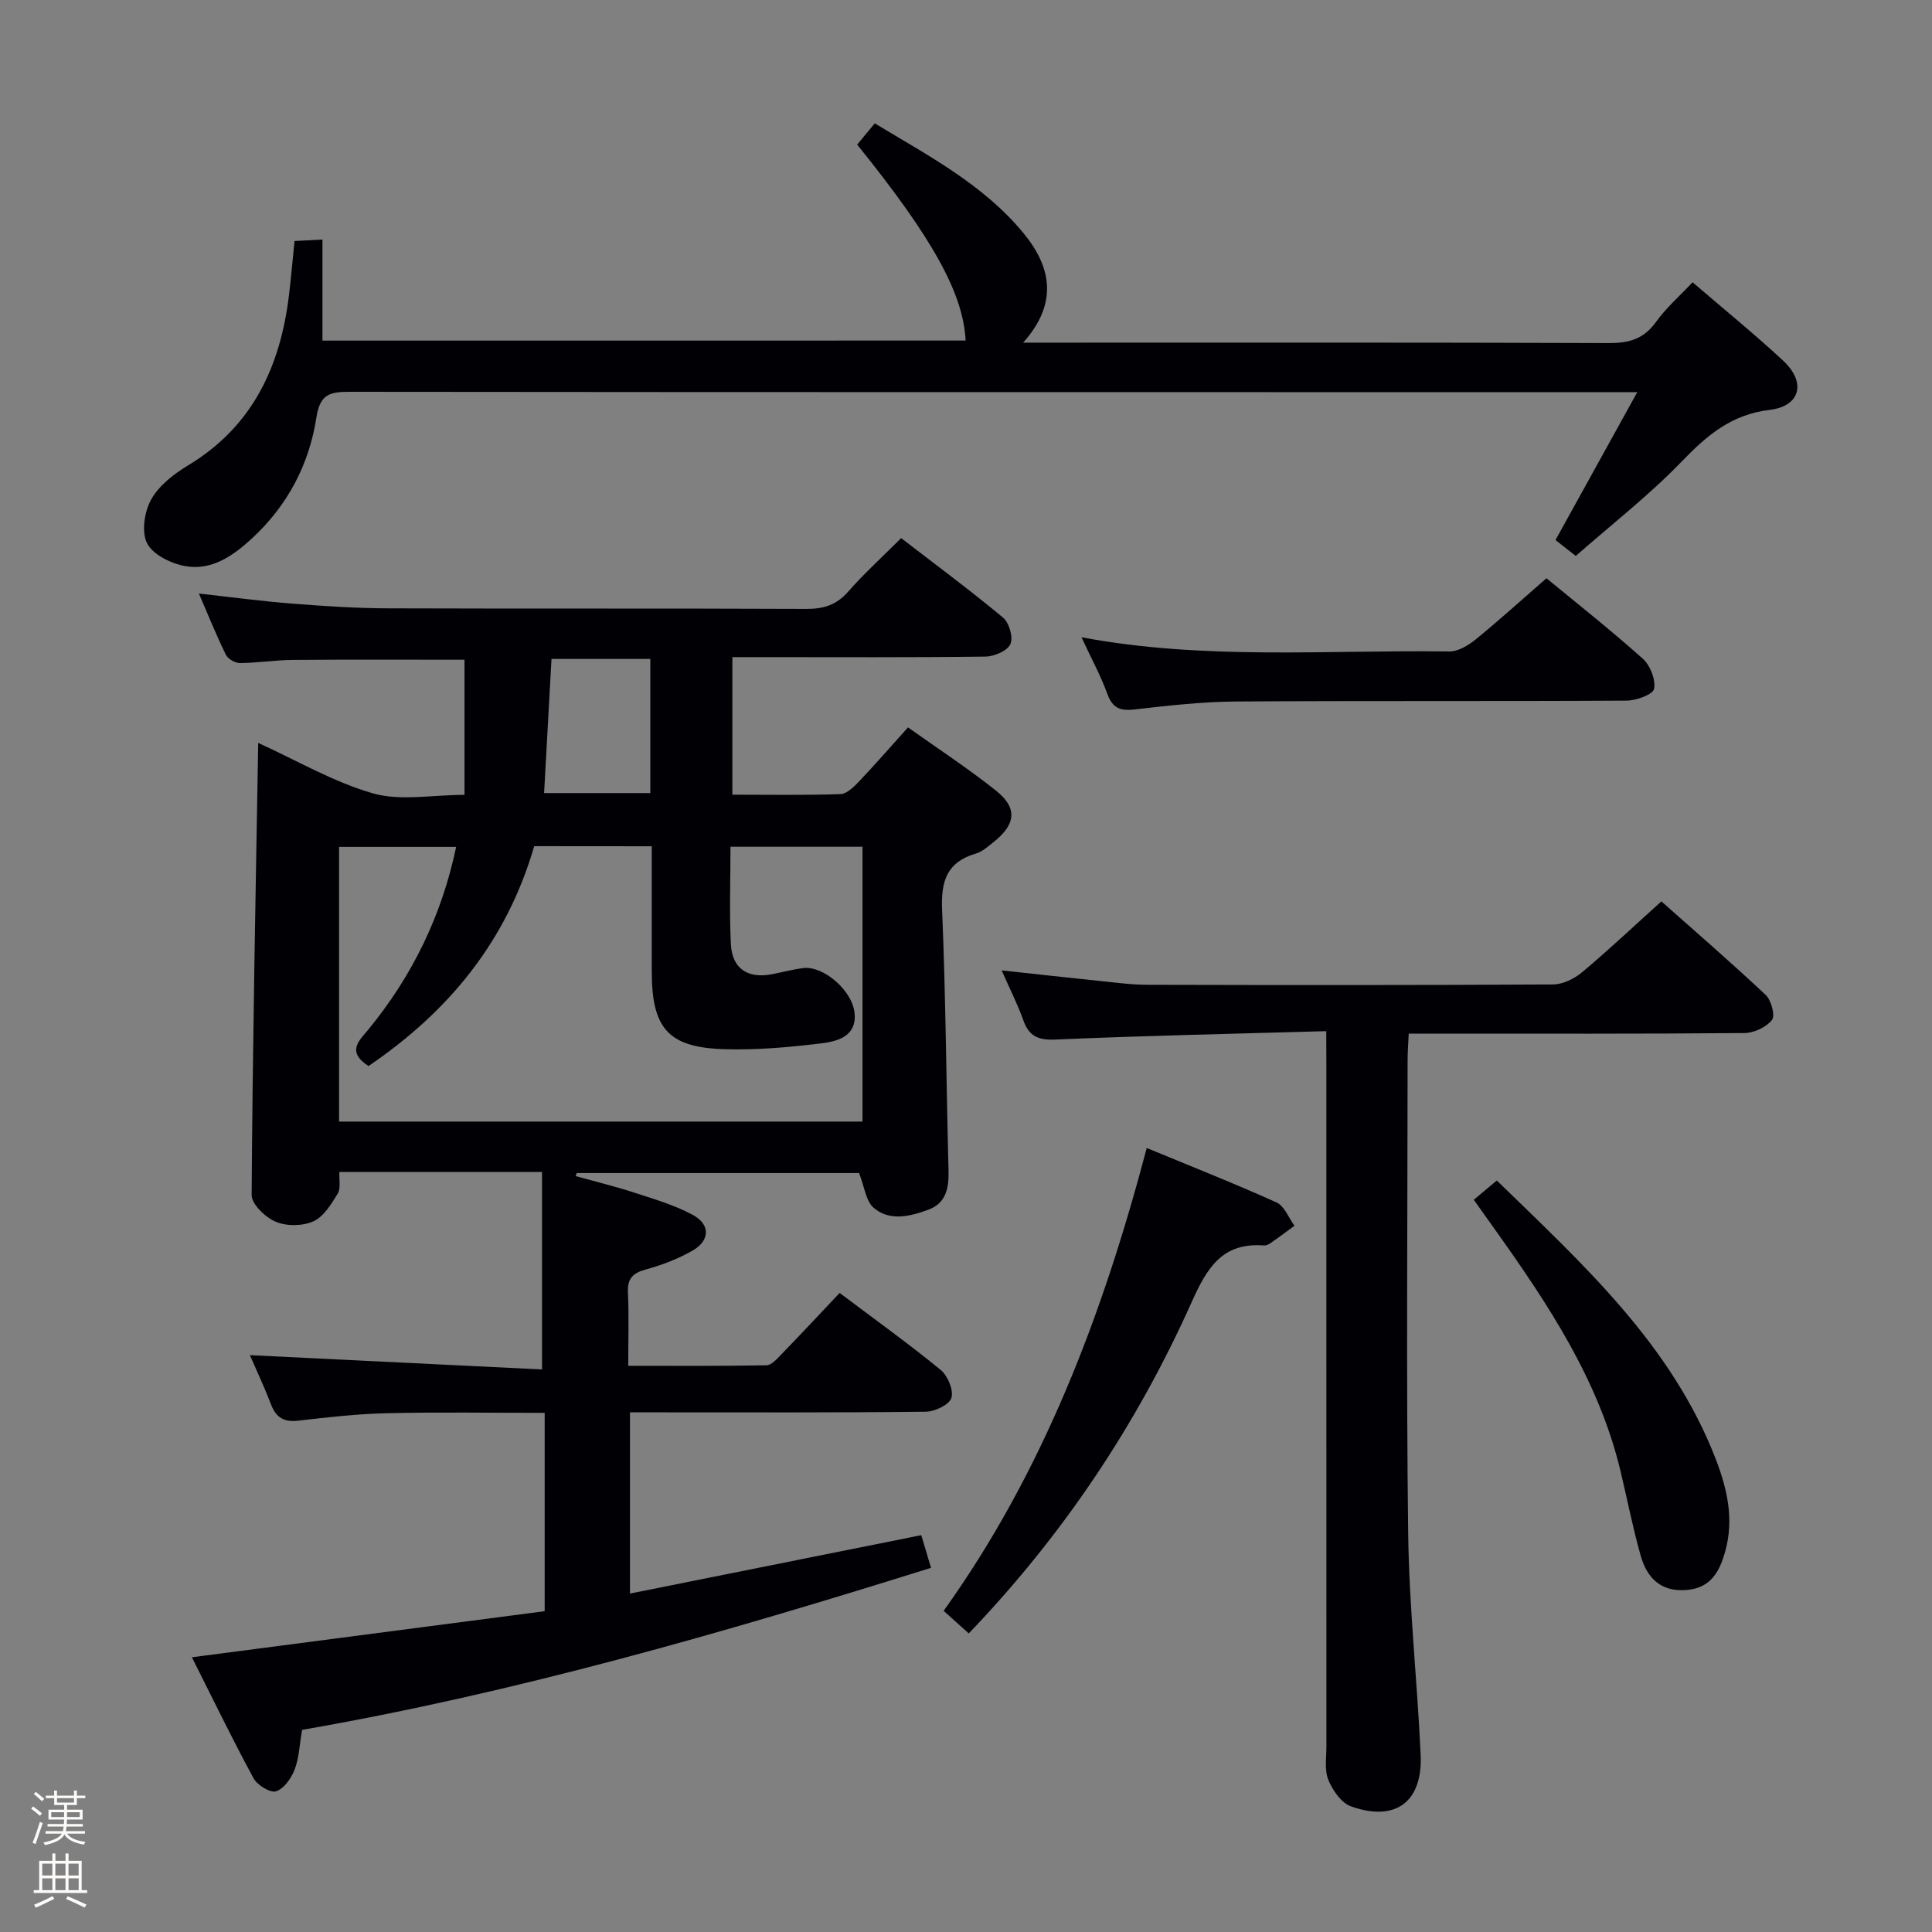 <svg enable-background="new 0 0 400 400" viewBox="0 0 400 400" xmlns="http://www.w3.org/2000/svg"><rect x="0" y="0" width="400" height="400" fill="#808080" stroke="none"/><path d="m6.44 374.46.42-.45c.65.47 1.27.95 1.85 1.44l-.45.49c-.65-.56-1.25-1.06-1.82-1.48m.93 7.33-.63-.26c.55-1.36 1.05-2.8 1.52-4.33.19.1.38.19.59.27-.46 1.29-.95 2.73-1.48 4.32m-.38-10.38.44-.42c.43.34 1.01.82 1.74 1.44l-.49.49c-.53-.51-1.09-1.01-1.69-1.51m2.5.35h1.72v-1.04h.59v1.04h3.52v-1.04h.59v1.04h1.75v.53h-1.75v1.42h-2.03v.97h3.22v2.03h-3.24c0 .35-.01.66-.03.93h3.32v.53h-3.37c-.03.27-.08.58-.15.94h3.96v.53h-3.71c.67.92 1.93 1.48 3.79 1.68-.13.24-.23.44-.29.59-2.13-.38-3.48-1.08-4.04-2.12-.43.97-1.77 1.72-4.03 2.23-.09-.19-.2-.37-.33-.55 2.1-.42 3.37-1.03 3.81-1.83h-3.36v-.53h3.58c.08-.29.13-.61.16-.94h-3.33v-.53h3.39c.02-.27.04-.58.04-.93h-3.23v-2.03h3.25v-.97h-2.07v-1.42h-1.73zm1.12 3.44v1h2.65c.01-.3.02-.44.01-.4v-.25-.35zm1.19-2h3.52v-.91h-3.52zm4.71 2h-2.63v.59c0 .15-.01.28-.01.4h2.64z" fill="#fcfbfa"/><path d="m13.56 383.74h.63v1.52h2.72v6.07h1.13v.6h-11.06v-.6h1.13v-6.07h2.73v-1.52h.63v1.52h2.1v-1.52zm-2.69 8.83.38.56c-1.24.63-2.53 1.25-3.85 1.85-.1-.21-.21-.42-.34-.63 1.36-.55 2.63-1.15 3.81-1.78m-2.13-4.27h2.1v-2.45h-2.1zm0 3.04h2.1v-2.46h-2.1zm2.72-3.04h2.1v-2.45h-2.1zm0 3.04h2.1v-2.46h-2.1zm6.07 3.6c-1.41-.71-2.7-1.3-3.86-1.78l.35-.56c1.45.62 2.75 1.19 3.88 1.72zm-1.25-9.09h-2.1v2.45h2.1zm-2.09 5.49h2.1v-2.46h-2.1z" fill="#fcfbfa"/><g fill="#010105"><path d="m53.46 153.81c8.06 3.67 15.62 8.12 23.77 10.45 5.67 1.62 12.17.31 18.94.31 0-9.67 0-18.74 0-27.98-11.71 0-23.63-.06-35.55.04-3.65.03-7.29.62-10.94.65-1 .01-2.49-.85-2.92-1.73-1.96-3.99-3.62-8.13-5.58-12.66 6.82.75 13.04 1.59 19.28 2.08 6.63.52 13.28.96 19.92.98 28.83.1 57.66-.01 86.49.12 3.61.02 6.29-.79 8.73-3.57 3.28-3.74 6.98-7.1 10.97-11.09 7.07 5.45 14.25 10.76 21.1 16.46 1.27 1.06 2.15 4.12 1.52 5.49-.63 1.39-3.34 2.56-5.16 2.58-15.5.2-30.99.11-46.49.11-1.83 0-3.65 0-5.91 0v28.48c7.48 0 14.94.14 22.38-.12 1.34-.05 2.82-1.54 3.9-2.68 3.32-3.49 6.48-7.13 10.08-11.13 6.19 4.4 12.42 8.47 18.22 13.09 4.49 3.57 4.13 6.96-.45 10.61-1.16.93-2.37 2.03-3.74 2.43-6 1.76-7.22 5.72-6.97 11.61.76 17.96.86 35.94 1.33 53.91.09 3.61-.42 6.82-4.16 8.2-3.77 1.39-7.99 2.47-11.34-.39-1.61-1.38-1.89-4.32-3.02-7.19-19.03 0-38.74 0-58.44 0-.08.21-.17.41-.25.62 4.09 1.14 8.22 2.15 12.25 3.46 4.08 1.33 8.29 2.56 12.03 4.59 3.66 1.98 3.55 5.32-.07 7.39-3 1.71-6.33 2.99-9.67 3.9-2.74.75-3.83 1.91-3.7 4.79.22 4.8.06 9.62.06 15.15 9.75 0 19.18.07 28.61-.1 1.05-.02 2.19-1.33 3.08-2.25 4.04-4.17 8.01-8.42 12.08-12.73 7.48 5.63 14.37 10.57 20.92 15.94 1.46 1.2 2.71 4.19 2.22 5.79-.43 1.41-3.43 2.84-5.31 2.86-18.33.21-36.66.13-54.99.13-1.97 0-3.94 0-6.25 0v37.52c20.02-4.01 39.89-8 60.31-12.09.61 2.03 1.24 4.15 2.02 6.76-43.13 13.5-86.09 25.88-130.22 33.55-.53 3.06-.61 5.8-1.54 8.22-.69 1.8-2.22 3.98-3.85 4.5-1.19.38-3.88-1.27-4.65-2.69-4.35-8-8.31-16.21-12.77-25.06 24.94-3.26 48.97-6.4 73.04-9.54 0-14.09 0-27.35 0-41.06-11.04 0-21.83-.18-32.62.07-6.13.14-12.26.82-18.36 1.54-3.01.36-4.64-.63-5.69-3.39-1.29-3.39-2.85-6.67-4.36-10.17 20.42 1 40.5 1.98 60.48 2.96 0-14.33 0-27.5 0-40.89-14.41 0-28.03 0-41.95 0-.09 1.65.31 3.4-.35 4.49-1.34 2.18-2.91 4.78-5.05 5.74-2.22 1-5.54 1.03-7.78.08-2.14-.9-5-3.63-4.99-5.54.2-31.11.82-62.23 1.36-93.6zm57.14 21.38c-5.77 19.9-17.93 34.4-34.3 45.52-4.67-3.01-1.88-5.31-.04-7.55 9.1-11.1 15.2-23.6 18.18-37.82-8.33 0-16.23 0-24.24 0v56.87h108.37c0-19.15 0-37.9 0-56.9-9.15 0-18.03 0-27.33 0 0 6.91-.25 13.55.08 20.16.26 5.14 3.55 7.23 8.64 6.21 2.11-.42 4.2-.98 6.33-1.25 4.16-.53 10.24 4.64 10.65 9.4.42 4.81-3.64 5.78-6.96 6.19-6.57.81-13.24 1.39-19.85 1.21-11.74-.32-15.18-4.25-15.19-16.06 0-8.6 0-17.2 0-25.96-8.43-.02-16.21-.02-24.34-.02zm2.05-10.99h21.99c0-9.48 0-18.56 0-27.77-7 0-13.71 0-20.46 0-.51 9.29-1 18.22-1.53 27.77z"/><path d="m199.92 70.51c-.49-9.75-6.75-21.1-22.45-40.57 1.08-1.3 2.21-2.67 3.64-4.4 11.1 6.71 22.5 12.66 30.8 22.74 5.73 6.96 7.24 14.46-.07 22.66h6.28c38.33 0 76.66-.06 115 .09 4.18.02 7.22-.86 9.74-4.38 2.1-2.93 4.9-5.36 7.57-8.21 6.41 5.51 12.74 10.66 18.71 16.19 4.86 4.5 3.68 9.46-2.78 10.24-7.92.95-12.96 5.27-18.19 10.69-6.77 7.02-14.56 13.06-21.92 19.54-1.88-1.47-3.02-2.36-4.2-3.29 5.52-9.98 10.93-19.78 16.93-30.62-3.13 0-4.87 0-6.62 0-86.66 0-173.33.02-259.99-.07-3.98 0-6.11.43-6.85 5.24-1.49 9.75-5.97 18.3-13.34 25.1-3.88 3.58-8.3 6.7-13.76 5.76-2.94-.51-6.72-2.34-7.95-4.71-1.22-2.33-.58-6.58.83-9.1 1.6-2.87 4.66-5.26 7.58-7.02 13.47-8.1 19.22-20.6 20.98-35.53.41-3.46.71-6.94 1.12-10.96 1.77-.09 3.51-.18 5.78-.3v20.92c44.73-.01 88.95-.01 133.16-.01z"/><path d="m274.59 213.49c-19.16.55-37.61.93-56.05 1.74-3.64.16-5.5-.69-6.69-4.04-1.15-3.25-2.74-6.35-4.47-10.28 7.23.78 13.74 1.51 20.25 2.18 3.31.34 6.62.79 9.94.8 27.99.07 55.98.09 83.97-.07 2.03-.01 4.41-1.18 6.02-2.53 5.48-4.59 10.68-9.51 16.41-14.67 6.55 5.82 14.21 12.44 21.59 19.36 1.16 1.09 2.01 4.3 1.31 5.19-1.19 1.51-3.72 2.69-5.71 2.71-21.16.19-42.32.12-63.48.12-1.82 0-3.64 0-6.02 0-.09 2.01-.23 3.77-.23 5.53-.01 32.65-.29 65.31.12 97.96.19 15.27 1.88 30.51 2.58 45.78.45 9.8-5.19 14-14.42 10.72-2.01-.71-3.81-3.32-4.69-5.48-.83-2.02-.4-4.59-.4-6.92-.01-46.98-.01-93.97-.01-140.95-.02-1.98-.02-3.95-.02-7.15z"/><path d="m200.57 338.18c-1.86-1.67-3.34-3-5.2-4.67 20.58-28.75 32.89-61.14 42.05-95.83 9.08 3.76 18.08 7.31 26.88 11.28 1.63.73 2.49 3.17 3.71 4.82-1.64 1.2-3.26 2.42-4.93 3.58-.39.28-.94.53-1.39.5-8.62-.65-11.77 4.58-14.97 11.73-11.34 25.33-26.6 48.21-46.15 68.59z"/><path d="m320.18 119.72c5.94 4.9 13.12 10.57 19.93 16.64 1.54 1.38 2.71 4.34 2.35 6.26-.22 1.16-3.68 2.43-5.7 2.44-26.99.16-53.98 0-80.96.18-6.96.05-13.93.85-20.85 1.64-2.95.34-4.58-.2-5.67-3.18-1.41-3.86-3.4-7.51-5.37-11.76 25.58 4.79 50.9 2.58 76.13 2.94 1.83.03 3.94-1.25 5.47-2.48 4.76-3.88 9.33-8.03 14.67-12.68z"/><path d="m305.13 248.4c1.62-1.36 2.99-2.5 4.77-3.99 17.85 17.38 36.18 33.94 45.36 57.76 2.34 6.09 3.78 12.37 1.94 18.98-1.19 4.29-3.02 7.68-8.13 8.05-5.32.39-8.11-2.6-9.39-7.13-1.62-5.73-2.76-11.59-4.14-17.38-4.49-18.87-14.99-34.63-26.01-50.11-1.35-1.91-2.7-3.8-4.4-6.18z"/></g></svg>